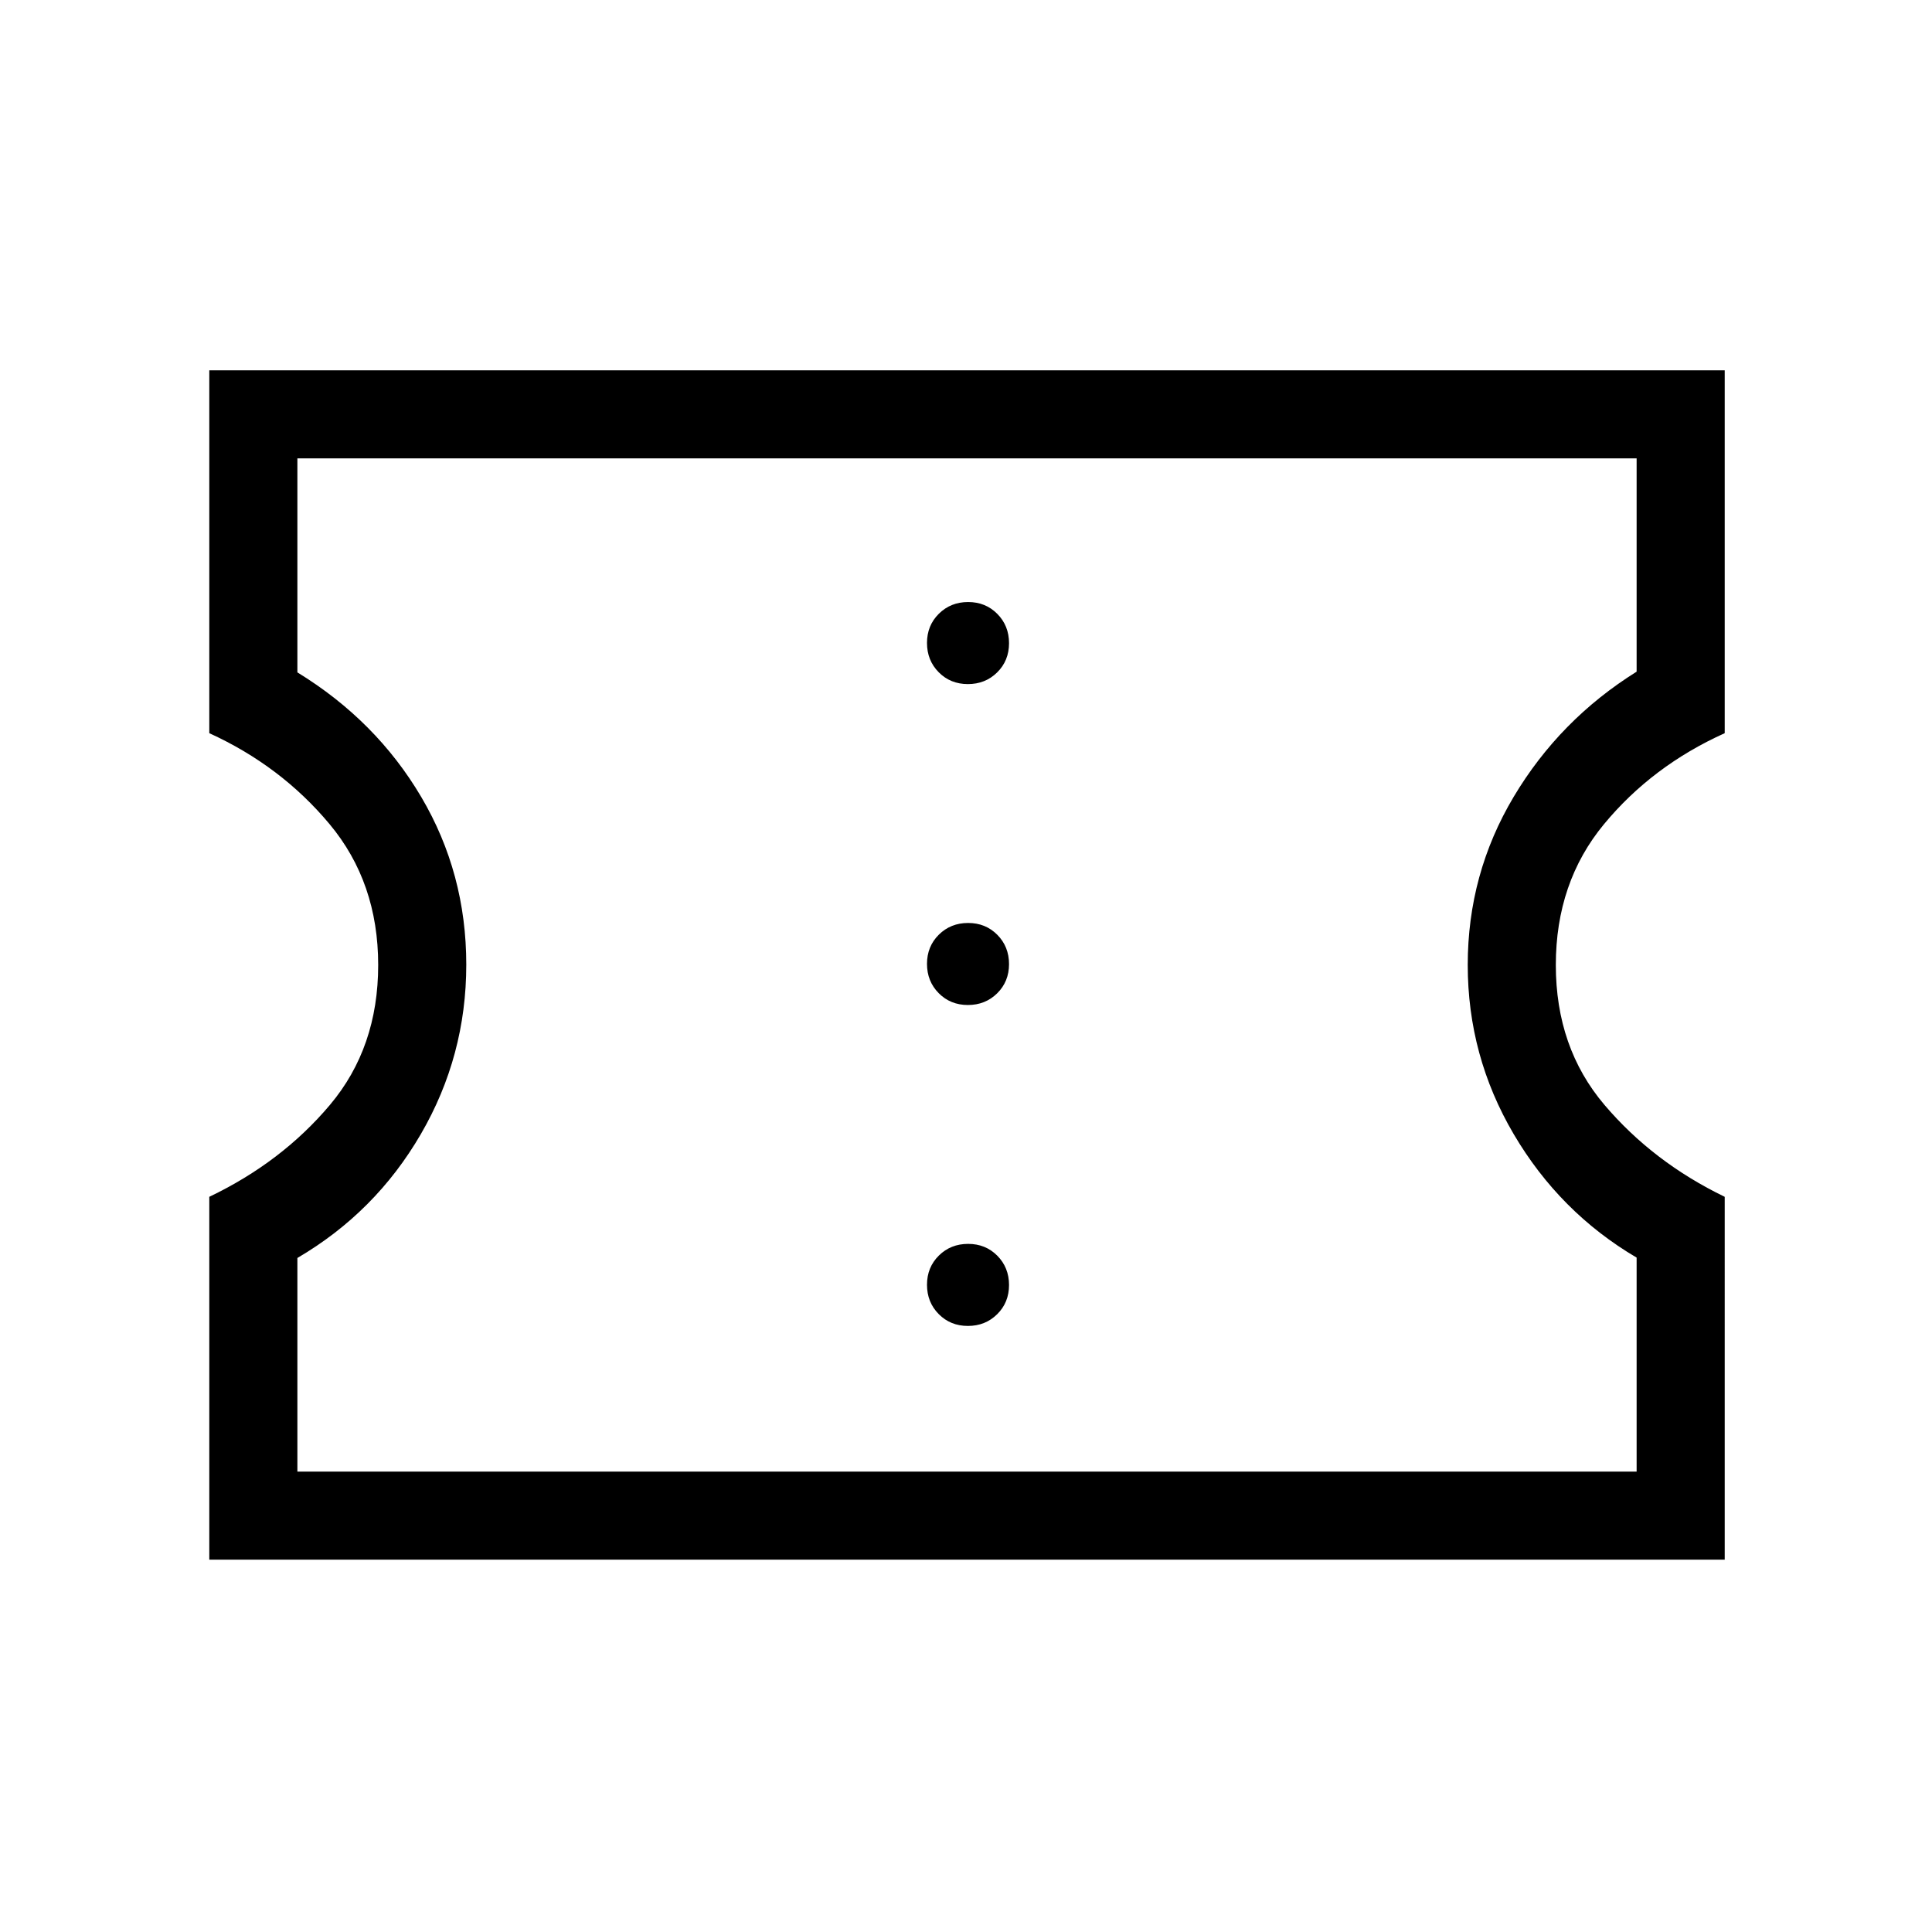<svg xmlns="http://www.w3.org/2000/svg" height="48" viewBox="0 -960 960 960" width="48"><path d="M480.94-301.15q8.68 0 14.56-5.83 5.88-5.82 5.88-14.5 0-8.67-5.82-14.56-5.82-5.88-14.5-5.88t-14.56 5.82q-5.88 5.82-5.88 14.5t5.82 14.56q5.82 5.89 14.5 5.89Zm0-159.47q8.68 0 14.56-5.82 5.88-5.82 5.88-14.5t-5.82-14.56q-5.82-5.88-14.5-5.88t-14.56 5.82q-5.88 5.82-5.88 14.5t5.82 14.56q5.82 5.88 14.5 5.88Zm0-159.46q8.68 0 14.56-5.82 5.88-5.82 5.88-14.5t-5.82-14.56q-5.82-5.89-14.5-5.89t-14.56 5.83q-5.88 5.82-5.88 14.5 0 8.67 5.82 14.56 5.82 5.88 14.5 5.88ZM104-185v-180.31q36-17.23 59.96-45.69 23.96-28.46 23.96-69.5t-24.16-70q-24.17-28.96-59.76-45.19V-776h753v180.31q-36 16.23-59.96 45.19-23.96 28.96-23.96 70t24.16 69.5q24.17 28.46 59.76 45.69V-185H104Zm43.77-43.77h665.46V-335.1q-38.23-22.52-61.08-61.36-22.84-38.85-22.84-84.08t22.84-83.54q22.85-38.3 61.08-62.17v-105.98H147.77v106.33q39.15 23.98 61.54 61.9 22.38 37.93 22.38 83.31t-22.58 84.23q-22.57 38.84-61.34 61.54v106.15ZM481-481Z"/></svg>